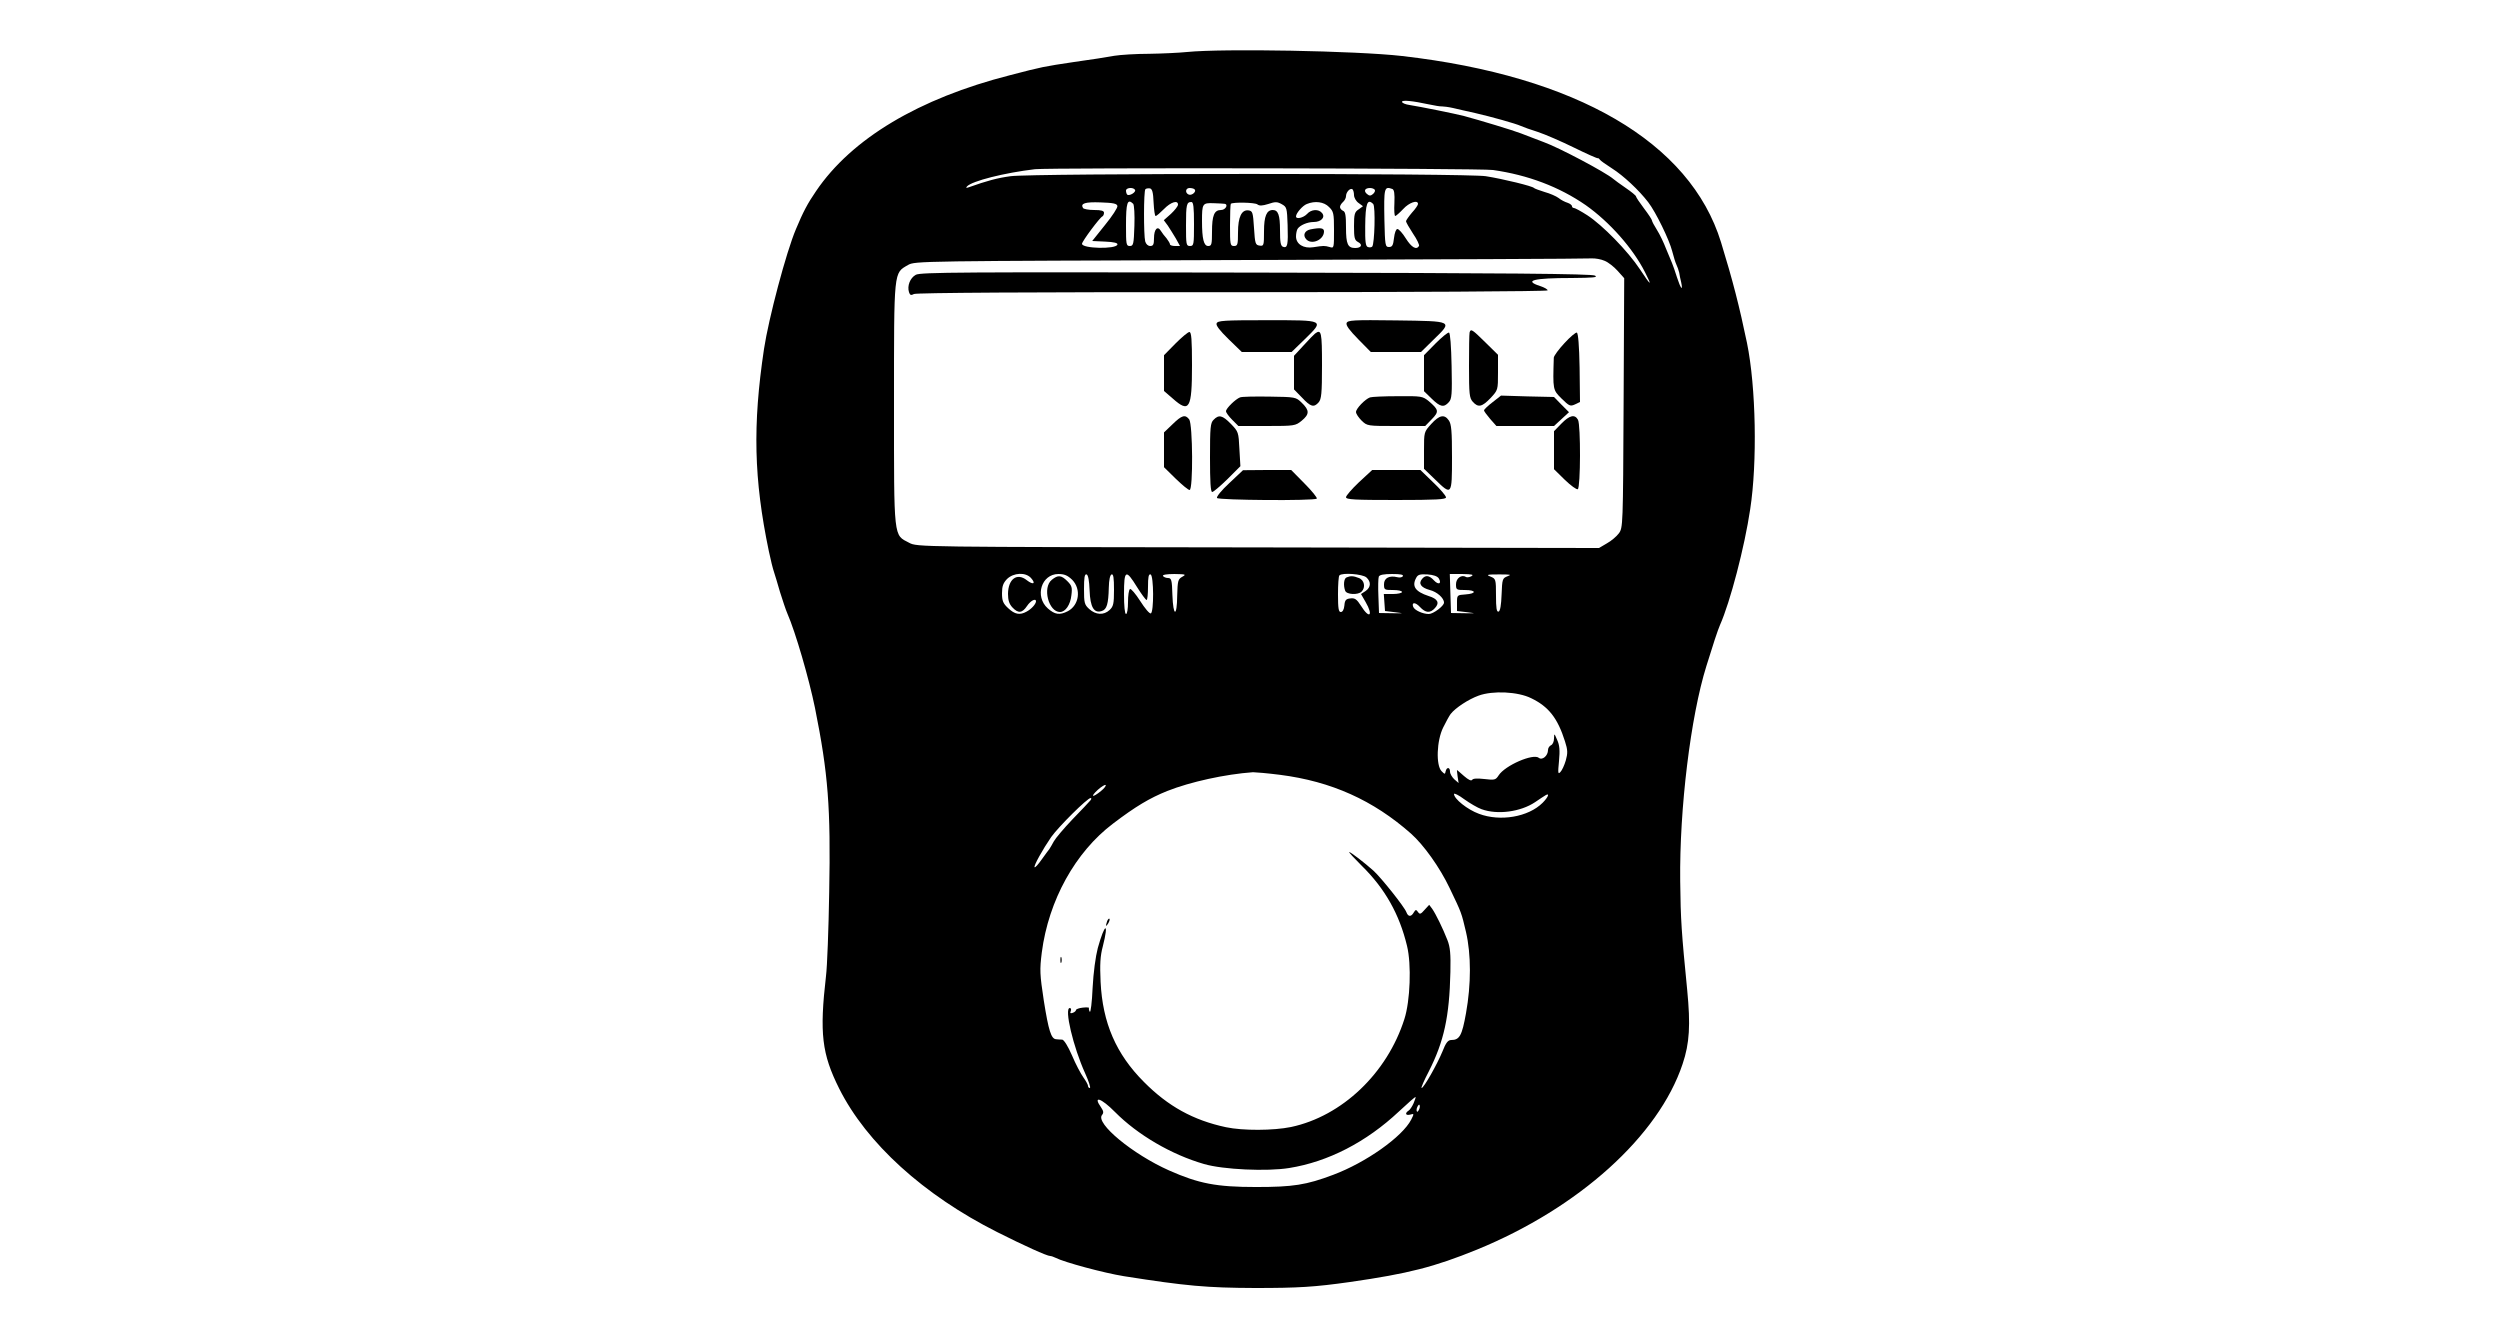 <?xml version="1.0" standalone="no"?>
<!DOCTYPE svg PUBLIC "-//W3C//DTD SVG 20010904//EN"
 "http://www.w3.org/TR/2001/REC-SVG-20010904/DTD/svg10.dtd">
<svg version="1.0" xmlns="http://www.w3.org/2000/svg"
 width="1250pt" height="661pt" viewBox="0 0 1250 661"
 preserveAspectRatio="xMidYMid meet">

<g transform="translate(0,661) scale(0.1,-0.1)"
fill="#000000" stroke="none">
<path d="M5935 6350 c-38 -4 -124 -8 -189 -9 -66 0 -145 -5 -175 -10 -31 -6
-121 -20 -201 -31 -153 -23 -155 -23 -320 -66 -455 -116 -792 -317 -970 -580
-42 -61 -65 -105 -100 -189 -49 -115 -137 -448 -160 -600 -57 -381 -51 -650
24 -1010 9 -44 21 -91 26 -105 5 -14 18 -59 30 -100 13 -41 29 -90 37 -108 40
-91 108 -325 138 -472 66 -329 79 -497 71 -921 -3 -184 -10 -372 -16 -419 -33
-287 -21 -389 66 -563 137 -273 422 -532 789 -717 135 -68 250 -120 266 -120
5 0 17 -4 27 -9 42 -22 242 -76 342 -92 311 -49 413 -58 655 -59 218 0 298 5
475 30 292 42 421 75 635 162 510 209 908 568 1028 928 35 104 40 195 23 370
-28 284 -33 350 -35 545 -4 362 52 822 131 1075 31 101 58 183 68 205 51 115
123 390 151 579 36 233 29 611 -16 831 -38 183 -71 312 -130 504 -154 500
-722 831 -1595 931 -229 26 -895 38 -1075 20z m1210 -262 c28 -6 57 -11 65
-10 8 0 33 -3 55 -8 22 -5 72 -17 110 -25 82 -19 201 -52 230 -65 11 -5 49
-19 85 -30 36 -12 117 -47 180 -78 63 -31 117 -55 119 -53 2 1 7 -2 10 -7 3
-5 31 -25 61 -44 57 -36 135 -109 181 -169 38 -49 106 -189 120 -245 7 -27 16
-57 21 -67 5 -10 11 -28 14 -40 2 -12 6 -34 10 -49 10 -47 -3 -31 -21 25 -9
28 -20 61 -25 72 -5 11 -18 44 -30 72 -11 29 -31 71 -45 93 -14 22 -25 43 -25
47 0 5 -18 32 -40 61 -22 29 -40 56 -40 60 0 4 -23 23 -51 42 -28 19 -56 40
-62 45 -38 33 -272 157 -347 184 -19 7 -44 17 -55 21 -11 4 -38 15 -60 23 -38
15 -207 66 -285 87 -42 11 -220 47 -272 55 -21 3 -38 10 -38 16 0 10 52 5 135
-13z m320 -328 c175 -25 331 -84 464 -176 119 -84 236 -216 296 -335 38 -74
30 -70 -25 14 -60 91 -188 222 -264 271 -31 20 -61 36 -66 36 -6 0 -10 4 -10
9 0 5 -10 13 -22 17 -13 4 -33 14 -45 24 -12 9 -44 23 -70 30 -26 8 -50 17
-53 20 -6 9 -153 45 -241 59 -92 15 -2267 15 -2376 0 -67 -9 -118 -23 -208
-55 -14 -5 -17 -4 -10 4 25 27 187 68 340 86 75 8 2226 5 2290 -4z m-1790 -99
c7 -12 -29 -33 -39 -24 -3 3 -6 12 -6 20 0 15 36 18 45 4z m93 -64 c2 -37 6
-67 10 -67 5 0 23 16 42 35 34 35 70 46 70 22 0 -8 -16 -28 -35 -46 l-36 -32
20 -27 c10 -15 28 -44 40 -64 l21 -38 -25 0 c-14 0 -25 4 -25 8 0 5 -8 18 -17
30 -10 11 -23 28 -29 38 -16 27 -34 8 -34 -37 0 -32 -4 -39 -19 -39 -11 0 -21
9 -25 23 -8 31 -8 252 1 261 4 4 14 5 23 4 11 -3 16 -19 18 -71z m205 66 c11
-10 -13 -32 -29 -26 -20 8 -17 33 4 33 10 0 22 -3 25 -7z m797 -28 c0 -13 10
-31 23 -40 l22 -16 -22 -16 c-20 -13 -23 -24 -23 -84 0 -58 3 -70 20 -79 25
-13 17 -30 -14 -30 -37 0 -46 19 -46 102 0 61 -3 80 -15 84 -8 4 -15 12 -15
19 0 7 7 18 15 25 8 7 15 20 15 29 0 20 20 42 32 35 4 -3 8 -16 8 -29z m104
26 c3 -5 -1 -14 -9 -21 -12 -10 -18 -10 -30 0 -18 15 -11 30 15 30 10 0 21 -4
24 -9z m88 4 c9 -4 12 -23 10 -70 -2 -36 0 -65 4 -65 4 0 22 16 40 35 29 32
74 48 74 25 0 -5 -13 -25 -30 -43 -16 -19 -30 -39 -30 -43 0 -5 16 -33 35 -62
20 -29 33 -57 30 -62 -13 -21 -37 -8 -66 38 -16 26 -35 47 -42 47 -7 0 -14
-19 -17 -45 -4 -37 -9 -45 -25 -45 -19 0 -20 8 -23 134 -3 163 -1 171 40 156z
m-1375 -85 c2 -8 -26 -51 -62 -95 l-64 -80 65 -3 c45 -2 64 -7 61 -15 -8 -24
-177 -20 -177 4 0 12 89 132 102 137 4 2 8 10 8 18 0 10 -13 14 -49 14 -28 0
-53 5 -56 10 -14 23 10 31 88 28 63 -2 82 -6 84 -18z m79 11 c5 -6 8 -55 6
-110 -3 -92 -5 -101 -23 -101 -18 0 -19 8 -19 103 0 114 7 136 36 108z m304
-101 c0 -103 -1 -110 -20 -110 -19 0 -20 7 -20 103 0 105 3 117 27 117 10 0
13 -25 13 -110z m153 101 c20 -3 5 -31 -18 -31 -34 0 -45 -27 -45 -109 0 -63
-2 -71 -19 -71 -22 0 -31 35 -31 125 0 87 2 91 58 89 26 -1 50 -2 55 -3z m164
-3 c10 -8 25 -7 54 2 35 12 45 12 68 -1 25 -14 26 -19 29 -104 3 -99 0 -117
-23 -109 -12 5 -15 23 -15 83 0 75 -9 101 -36 101 -31 0 -44 -31 -44 -106 0
-72 -1 -75 -22 -72 -21 3 -23 9 -28 88 -5 78 -7 85 -27 88 -35 5 -53 -33 -53
-110 0 -61 -2 -68 -20 -68 -19 0 -20 7 -20 103 0 57 2 106 4 108 10 9 121 7
133 -3z m358 -13 c23 -22 25 -32 25 -116 0 -90 0 -91 -22 -84 -26 7 -29 7 -81
-1 -49 -8 -87 15 -87 54 0 15 4 32 8 38 12 18 49 34 80 34 38 0 60 24 42 45
-17 21 -54 19 -75 -5 -18 -19 -55 -28 -55 -12 0 16 33 54 54 62 41 17 86 11
111 -15z m221 15 c12 -12 7 -200 -5 -213 -4 -4 -14 -5 -22 -2 -11 4 -14 27
-13 104 1 115 11 140 40 111z m1157 -284 c18 -7 47 -30 65 -50 l33 -37 -3
-624 c-3 -615 -3 -624 -24 -652 -11 -15 -38 -38 -60 -50 l-39 -23 -1705 3
c-1697 2 -1705 2 -1744 23 -79 41 -76 12 -76 694 0 676 -2 653 70 695 35 20
48 20 1710 25 921 3 1690 6 1708 8 18 1 47 -4 65 -12z m-2868 -1586 c26 -29
11 -36 -21 -11 -49 39 -93 6 -94 -68 0 -32 6 -51 22 -68 29 -31 49 -29 73 7
18 27 45 41 45 23 -1 -14 -24 -39 -47 -51 -34 -19 -59 -14 -92 17 -26 24 -31
37 -31 75 0 35 6 51 25 71 33 32 93 35 120 5z m206 -9 c46 -47 35 -127 -22
-157 -41 -21 -65 -17 -100 14 -67 60 -32 172 53 172 30 0 46 -7 69 -29z m87
-53 c3 -84 22 -116 61 -103 25 8 33 35 35 117 1 39 6 63 14 66 9 3 12 -17 12
-77 0 -70 -3 -83 -22 -101 -29 -27 -69 -25 -102 5 -24 22 -26 31 -26 100 0 57
3 76 13 73 8 -3 13 -31 15 -80z m237 17 c22 -35 43 -64 48 -65 4 0 7 30 7 66
0 48 3 65 13 62 16 -6 17 -190 1 -195 -7 -2 -30 26 -53 62 -23 36 -46 63 -51
60 -6 -4 -10 -33 -10 -66 0 -33 -4 -59 -10 -59 -6 0 -10 40 -10 100 0 121 9
126 65 35z m226 51 c-21 -12 -23 -20 -25 -94 -1 -109 -20 -107 -24 3 -2 76 -5
85 -22 85 -10 0 -22 5 -25 10 -4 6 17 10 57 10 57 -1 61 -2 39 -14z m921 -3
c24 -22 23 -49 -4 -68 l-23 -15 23 -40 c40 -69 19 -87 -23 -19 -21 33 -31 40
-53 37 -22 -2 -28 -9 -30 -35 -2 -21 -9 -33 -18 -33 -11 0 -14 18 -14 88 0 49
3 92 7 95 14 15 116 7 135 -10z m182 6 c-3 -6 -16 -8 -27 -5 -40 10 -67 -4
-67 -35 0 -28 2 -29 45 -29 25 0 45 -4 45 -10 0 -5 -21 -10 -46 -10 l-45 0 3
-42 3 -43 50 -6 c47 -6 46 -6 -15 -5 l-65 1 -3 84 c-2 46 -1 90 2 98 4 9 25
13 66 13 42 0 59 -3 54 -11z m180 -11 c16 -27 -2 -34 -24 -10 -24 26 -43 28
-60 7 -19 -23 -5 -43 39 -55 36 -9 71 -40 71 -63 0 -17 -54 -57 -76 -57 -30 0
-72 19 -78 36 -9 24 11 24 34 -1 28 -30 51 -32 75 -5 24 26 14 46 -32 60 -67
22 -85 49 -62 91 8 16 19 19 56 17 30 -2 50 -9 57 -20z m163 11 c-9 -5 -22 -7
-27 -4 -22 14 -50 -6 -50 -36 0 -28 2 -29 45 -29 57 0 59 -18 3 -22 -43 -3
-43 -3 -43 -43 l0 -40 50 -6 c47 -6 46 -6 -15 -5 l-65 1 -3 98 -3 97 63 0 c48
-1 59 -3 45 -11z m181 0 c-26 -10 -27 -14 -30 -91 -2 -54 -7 -83 -15 -86 -10
-3 -13 18 -13 80 0 82 -1 84 -27 95 -24 9 -19 11 42 11 58 0 65 -1 43 -9z
m118 -610 c87 -42 132 -99 169 -216 14 -43 14 -59 4 -95 -7 -24 -19 -50 -27
-58 -12 -13 -13 -6 -7 55 5 53 3 79 -9 105 -15 35 -15 35 -16 7 0 -15 -7 -30
-15 -33 -8 -4 -15 -14 -15 -24 0 -29 -29 -53 -46 -39 -28 23 -169 -38 -201
-88 -15 -23 -20 -24 -71 -18 -36 4 -57 3 -61 -4 -5 -7 -19 0 -41 19 -18 16
-34 30 -35 30 -1 0 1 -15 3 -32 l5 -33 -22 19 c-11 11 -21 27 -21 38 0 23 -17
24 -22 1 -3 -15 -4 -15 -20 1 -29 29 -25 153 8 219 14 29 31 59 37 67 24 31
90 74 140 92 71 26 197 20 263 -13z m-1256 -383 c257 -33 466 -127 655 -294
64 -57 144 -169 193 -272 61 -127 59 -123 82 -220 26 -112 26 -262 0 -406 -20
-112 -32 -134 -74 -134 -16 0 -27 -14 -44 -58 -26 -63 -93 -182 -104 -182 -4
0 12 37 36 83 76 150 103 273 108 497 2 90 -1 125 -15 160 -23 59 -58 130 -76
156 l-15 20 -23 -25 c-19 -22 -24 -24 -33 -11 -9 13 -12 13 -21 -2 -13 -23
-28 -23 -37 1 -10 27 -125 171 -164 207 -47 42 -115 94 -122 94 -4 0 25 -31
63 -69 116 -114 188 -242 226 -400 23 -93 16 -276 -13 -366 -86 -271 -312
-486 -567 -540 -88 -18 -240 -19 -325 -1 -164 35 -290 105 -410 226 -140 140
-207 296 -217 500 -4 88 -2 130 11 178 32 126 10 118 -25 -8 -11 -42 -22 -122
-26 -200 -3 -72 -10 -125 -14 -119 -4 7 -6 16 -4 19 2 3 -12 4 -31 2 -19 -2
-34 -8 -34 -12 0 -4 -7 -11 -16 -14 -12 -4 -15 -2 -10 9 3 8 1 15 -5 15 -29 0
17 -195 77 -327 18 -40 29 -73 23 -73 -5 0 -9 5 -9 11 0 6 -11 25 -23 42 -13
18 -39 67 -57 110 -20 46 -40 78 -49 79 -9 0 -23 1 -31 2 -24 2 -37 42 -61
193 -20 132 -21 153 -10 241 34 261 168 502 356 644 113 86 184 128 271 163
116 46 290 84 429 94 12 0 72 -5 135 -13z m-895 -81 c-43 -35 -56 -31 -16 6
18 16 36 27 39 24 4 -3 -7 -17 -23 -30z m1903 -91 c80 -29 195 -13 267 35 22
15 46 31 53 35 22 13 13 -10 -15 -38 -71 -71 -212 -95 -318 -55 -58 21 -125
75 -125 99 0 6 23 -5 51 -26 28 -20 67 -43 87 -50z m-1956 44 c-6 -7 -46 -50
-90 -95 -43 -45 -85 -95 -93 -110 -8 -15 -18 -32 -22 -38 -4 -5 -22 -29 -39
-53 -17 -24 -32 -41 -35 -38 -6 6 41 90 83 151 38 53 181 195 197 195 5 0 5
-5 -1 -12z m1616 -1514 c-7 -16 -18 -33 -25 -37 -20 -13 -15 -26 8 -20 20 6
20 5 5 -25 -44 -86 -227 -215 -390 -276 -135 -51 -201 -61 -386 -61 -198 0
-286 17 -435 83 -182 81 -369 236 -335 277 9 11 8 19 -4 37 -44 62 -1 49 69
-22 113 -114 282 -213 445 -260 95 -28 316 -38 426 -20 194 31 385 129 549
283 44 41 81 74 83 72 1 -1 -3 -15 -10 -31z m28 -30 c-4 -9 -9 -15 -11 -12 -3
3 -3 13 1 22 4 9 9 15 11 12 3 -3 3 -13 -1 -22z"/>
<path d="M6552 5463 c-28 -6 -39 -28 -22 -48 26 -32 90 -5 90 38 0 17 -17 20
-68 10z"/>
<path d="M4579 5236 c-29 -16 -44 -56 -34 -87 5 -15 10 -17 25 -9 12 6 576 10
1591 9 889 0 1575 4 1577 9 1 5 -16 15 -38 22 -83 27 -34 40 159 40 109 1 132
3 116 12 -15 9 -440 13 -1695 15 -1475 3 -1678 2 -1701 -11z"/>
<path d="M6083 4993 c-4 -10 15 -35 60 -79 l66 -64 124 0 125 0 66 64 c99 97
102 95 -190 95 -215 0 -246 -2 -251 -16z"/>
<path d="M6733 4995 c-4 -12 14 -36 58 -81 l63 -64 126 0 125 0 63 62 c97 94
99 92 -186 96 -217 3 -243 1 -249 -13z"/>
<path d="M7348 4948 c-2 -7 -3 -83 -3 -169 0 -140 2 -159 19 -178 27 -30 46
-26 89 19 37 40 37 40 37 128 l0 88 -63 62 c-66 65 -73 70 -79 50z"/>
<path d="M5877 4892 l-57 -58 0 -89 0 -90 43 -37 c84 -75 97 -53 97 166 0 128
-3 166 -13 166 -7 0 -38 -26 -70 -58z"/>
<path d="M6575 4942 c-5 -4 -31 -30 -57 -59 l-48 -52 0 -84 0 -84 40 -41 c43
-46 59 -51 83 -24 14 16 17 44 17 185 0 167 -3 183 -35 159z"/>
<path d="M7177 4892 l-57 -58 0 -90 0 -90 38 -37 c43 -42 61 -46 86 -18 15 16
17 39 14 181 -2 100 -7 165 -13 167 -6 2 -36 -23 -68 -55z"/>
<path d="M7822 4894 c-29 -31 -52 -63 -53 -72 -5 -162 -5 -161 39 -205 38 -37
43 -40 67 -29 l25 12 -2 172 c-2 109 -7 173 -14 175 -5 2 -34 -22 -62 -53z"/>
<path d="M6200 4623 c-23 -9 -70 -55 -70 -69 0 -7 14 -26 31 -43 l31 -31 142
0 c139 0 143 1 174 26 40 33 40 52 1 90 -30 29 -31 29 -162 31 -73 1 -139 0
-147 -4z"/>
<path d="M6850 4623 c-25 -9 -70 -56 -70 -73 0 -9 13 -28 28 -43 28 -27 29
-27 173 -27 l145 0 33 34 c37 38 35 47 -15 90 -31 25 -36 26 -155 25 -68 0
-131 -3 -139 -6z"/>
<path d="M7463 4599 c-24 -18 -43 -37 -43 -41 0 -4 14 -23 31 -43 l31 -35 144
0 144 0 38 35 37 34 -38 38 -37 38 -133 3 -132 4 -42 -33z"/>
<path d="M5863 4489 l-43 -41 0 -87 0 -87 58 -57 c32 -31 63 -57 70 -57 18 0
16 328 -2 353 -20 26 -37 21 -83 -24z"/>
<path d="M6068 4511 c-16 -15 -18 -39 -18 -189 0 -120 3 -172 11 -172 6 0 40
29 76 64 l65 65 -5 86 c-4 84 -5 87 -43 126 -42 43 -60 47 -86 20z"/>
<path d="M7156 4490 c-36 -40 -36 -40 -36 -132 l0 -92 55 -53 c84 -82 85 -81
85 110 0 131 -3 167 -16 185 -22 32 -47 27 -88 -18z"/>
<path d="M7807 4492 l-37 -38 0 -95 0 -95 54 -53 c30 -29 59 -50 65 -47 14 9
15 320 1 347 -16 29 -42 23 -83 -19z"/>
<path d="M6147 4195 c-38 -35 -66 -69 -62 -75 7 -11 487 -15 499 -3 3 4 -24
38 -61 75 l-67 68 -121 0 -120 -1 -68 -64z"/>
<path d="M6795 4199 c-36 -34 -65 -68 -65 -75 0 -12 44 -14 250 -14 202 0 250
3 250 13 0 8 -29 42 -64 75 l-64 62 -121 0 -120 0 -66 -61z"/>
<path d="M5259 3711 c-48 -39 -16 -161 41 -161 27 0 52 36 57 84 5 38 2 48
-20 70 -31 31 -47 32 -78 7z"/>
<path d="M6733 3723 c-14 -5 -17 -41 -7 -67 7 -19 64 -22 82 -4 21 21 14 58
-14 68 -27 11 -42 11 -61 3z"/>
<path d="M5536 2005 c-9 -26 -7 -32 5 -12 6 10 9 21 6 23 -2 3 -7 -2 -11 -11z"/>
<path d="M5302 1810 c0 -14 2 -19 5 -12 2 6 2 18 0 25 -3 6 -5 1 -5 -13z"/>
</g>
</svg>
